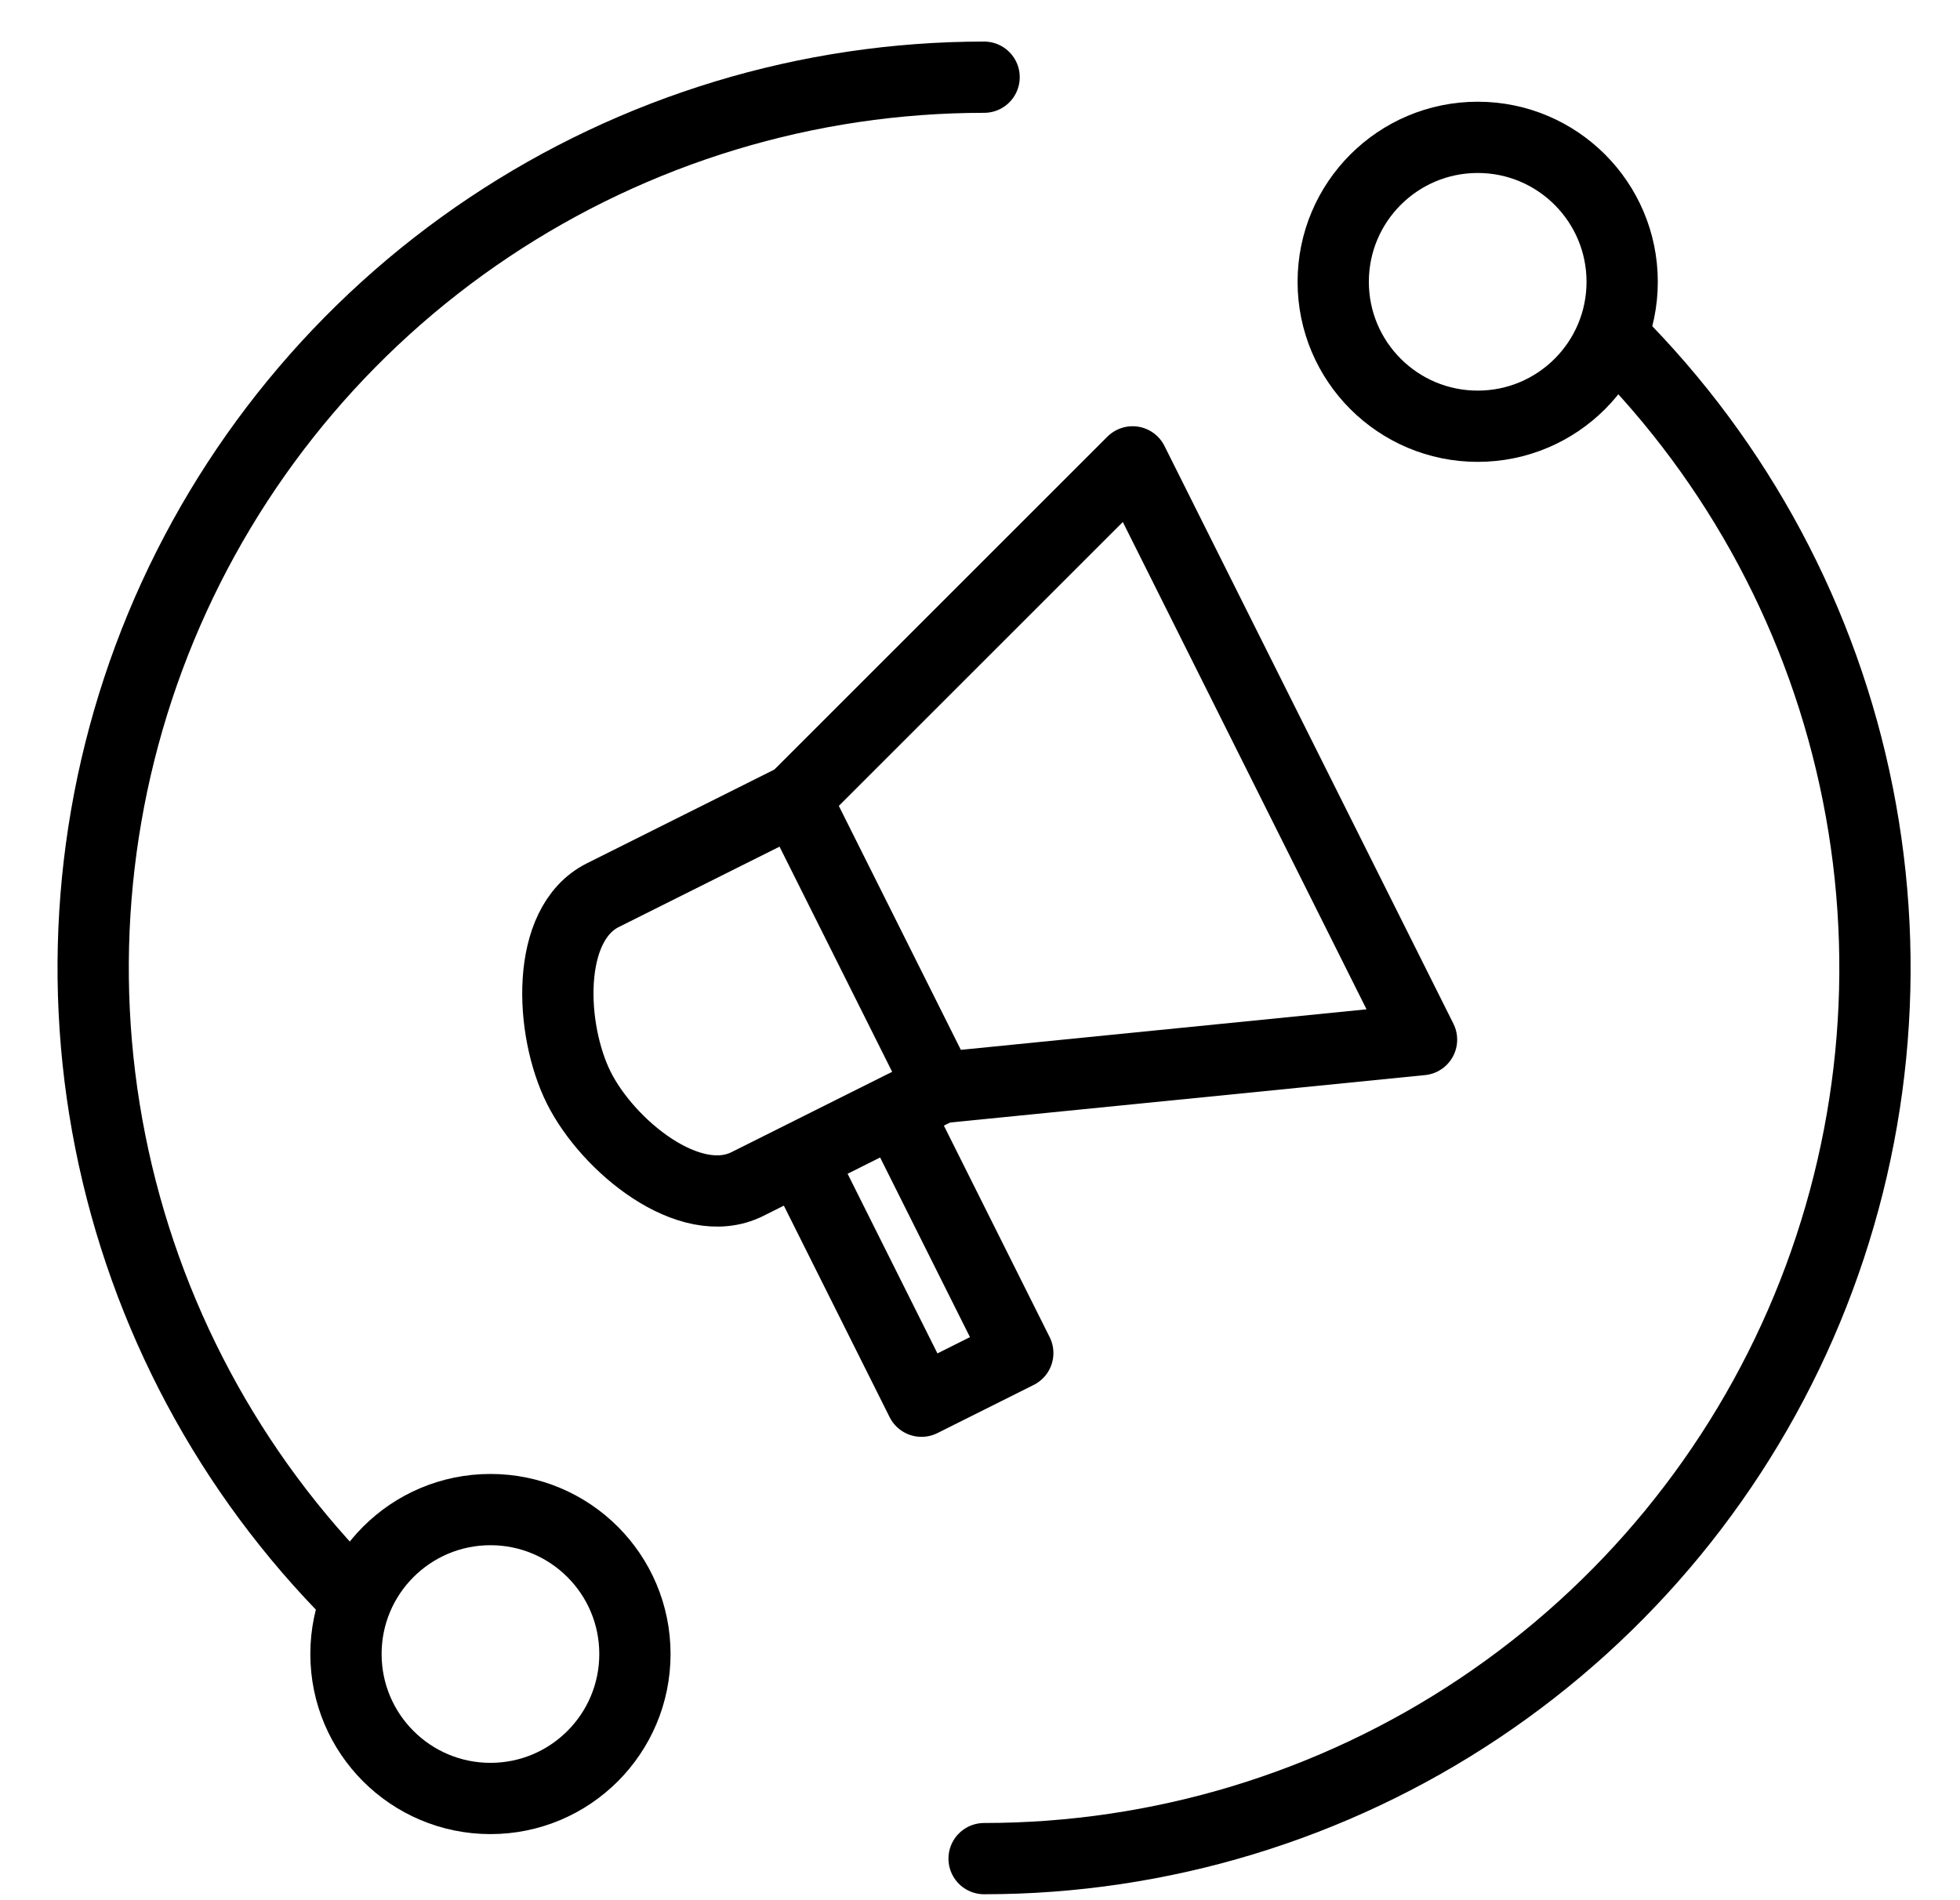 <svg width="33" height="32" viewBox="0 0 33 32" fill="none" xmlns="http://www.w3.org/2000/svg">
<path d="M5.962 26.907C3.864 24.809 2.436 22.136 1.857 19.226C1.278 16.317 1.575 13.301 2.71 10.56C3.846 7.819 5.768 5.476 8.235 3.828C10.702 2.18 13.602 1.3 16.569 1.3" stroke="black" stroke-width="1.2" stroke-linecap="round" stroke-linejoin="round"/>
<path d="M27.175 5.693C29.273 7.791 30.702 10.464 31.28 13.374C31.859 16.283 31.562 19.299 30.427 22.04C29.292 24.781 27.369 27.124 24.902 28.772C22.436 30.42 19.535 31.3 16.569 31.3" stroke="black" stroke-width="1.2" stroke-linecap="round" stroke-linejoin="round"/>
<path d="M24.88 7.178C26.223 7.178 27.312 6.089 27.312 4.746C27.312 3.403 26.223 2.313 24.88 2.313C23.536 2.313 22.447 3.403 22.447 4.746C22.447 6.089 23.536 7.178 24.88 7.178Z" stroke="black" stroke-width="1.2" stroke-linecap="round" stroke-linejoin="round"/>
<path d="M8.258 30.287C9.601 30.287 10.69 29.198 10.69 27.854C10.69 26.511 9.601 25.422 8.258 25.422C6.914 25.422 5.825 26.511 5.825 27.854C5.825 29.198 6.914 30.287 8.258 30.287Z" stroke="black" stroke-width="1.2" stroke-linecap="round" stroke-linejoin="round"/>
<path d="M13.393 13.453L15.826 18.318L23.934 17.508L19.069 7.778L13.393 13.453Z" stroke="black" stroke-width="1.2" stroke-linecap="round" stroke-linejoin="round"/>
<path d="M13.393 13.453L10.15 15.075C9.175 15.562 9.258 17.344 9.745 18.318C10.232 19.293 11.608 20.427 12.583 19.94L15.826 18.318" stroke="black" stroke-width="1.2" stroke-linecap="round" stroke-linejoin="round"/>
<path d="M15.109 18.732L17.136 22.786L15.515 23.597L13.488 19.543" stroke="black" stroke-width="1.2" stroke-linecap="round" stroke-linejoin="round"/>
</svg>
